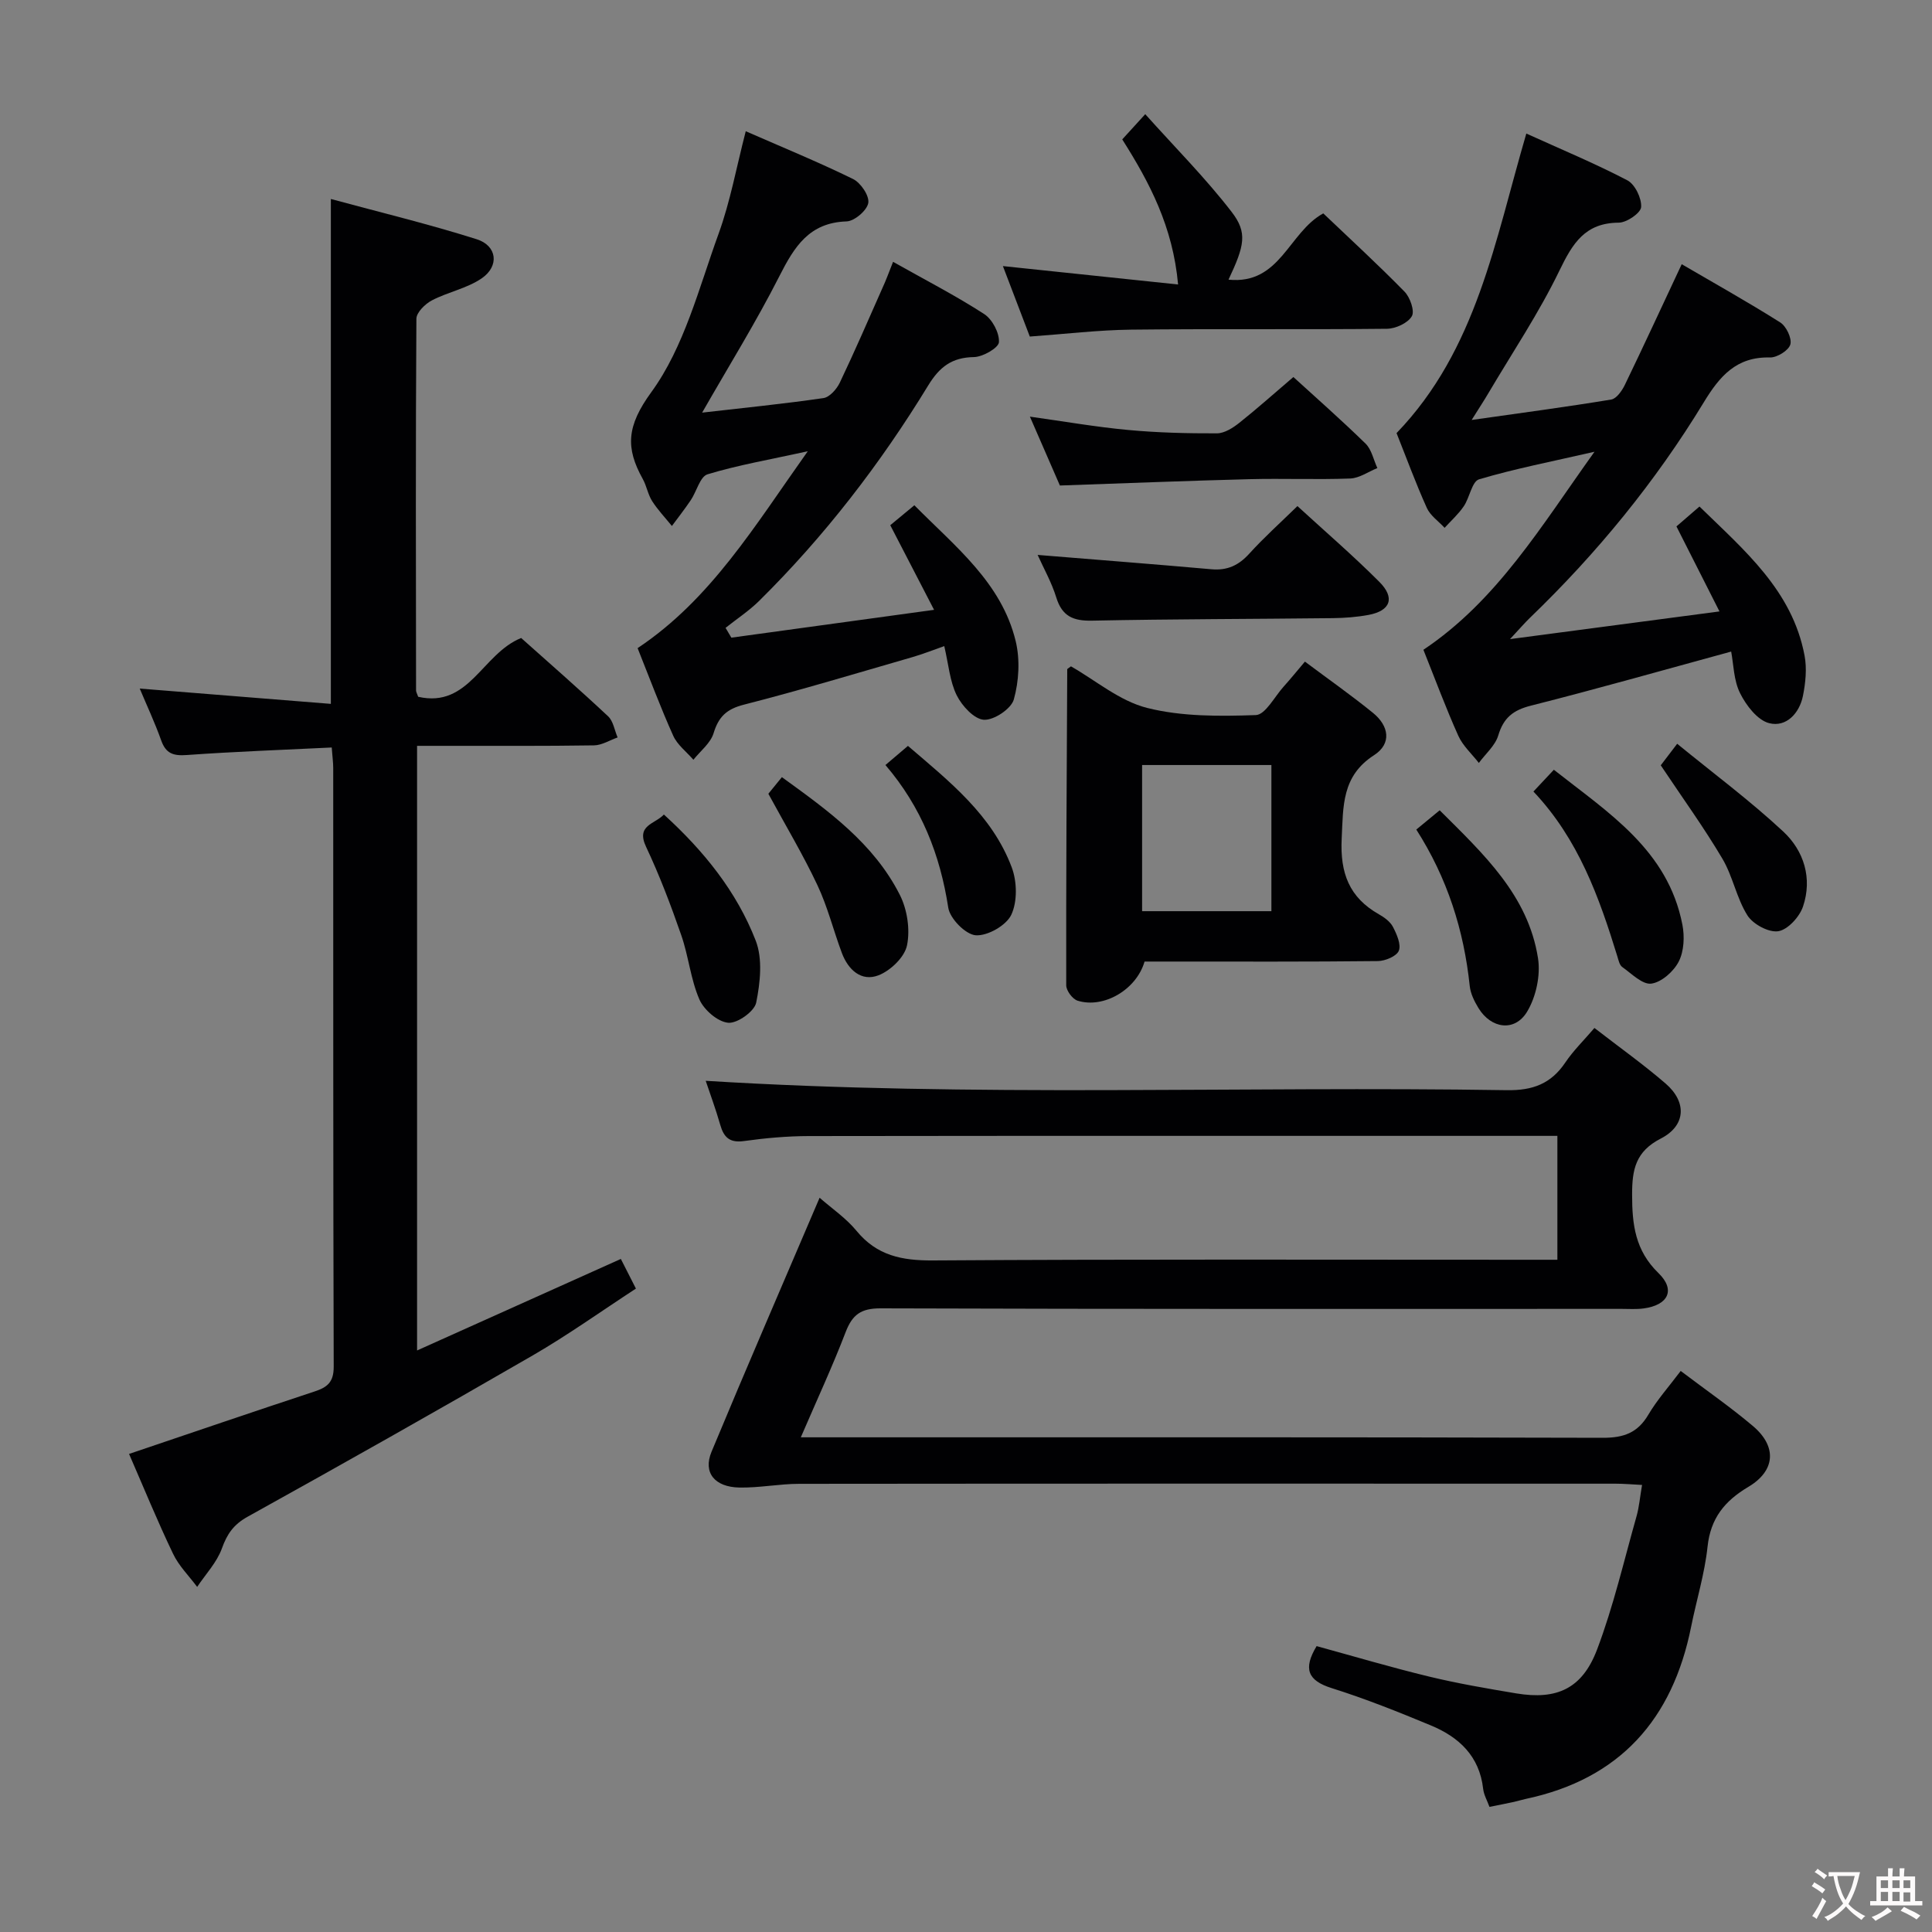<svg enable-background="new 0 0 400 400" viewBox="0 0 400 400" xmlns="http://www.w3.org/2000/svg"><rect x="0" y="0" width="400" height="400" fill="#808080" stroke="none"/><g fill="#010103"><path d="m169.69 247.98c2.5 2.2 5.47 4.21 7.65 6.86 4.22 5.14 9.4 6.16 15.82 6.12 40.99-.27 81.99-.14 122.98-.14h6.3c0-8.61 0-16.82 0-25.65-1.94 0-3.72 0-5.5 0-49.83 0-99.65-.03-149.48.04-4.47.01-8.98.41-13.41 1.03-2.98.42-4.2-.76-4.94-3.38-.9-3.16-2.05-6.25-3-9.09 55.34 3.44 110.61 1.06 165.83 1.94 5.41.09 9.18-1.33 12.15-5.74 1.64-2.44 3.8-4.54 6.02-7.14 5.12 3.97 10.12 7.52 14.74 11.51 4.43 3.82 4.21 8.71-.99 11.38-5.23 2.68-5.96 6.41-5.95 11.63 0 6.19.64 11.55 5.45 16.22 3.61 3.5 2.03 6.65-3.08 7.33-1.48.2-2.99.09-4.49.09-51.16 0-102.32.06-153.48-.11-4.07-.01-5.84 1.31-7.23 4.92-2.71 7.07-5.91 13.95-9.28 21.78h6.56c53.16 0 106.32-.05 159.48.1 4.31.01 7.21-1.01 9.43-4.78 1.83-3.1 4.28-5.84 6.7-9.06 5.24 3.97 10.29 7.46 14.95 11.4 5.01 4.23 4.69 9.25-.94 12.6-4.9 2.91-7.82 6.48-8.45 12.38-.59 5.58-2.29 11.04-3.4 16.58-3.84 19.17-14.76 31.52-34.25 35.65-.81.17-1.6.43-2.41.61-1.61.35-3.23.66-5.09 1.04-.47-1.31-1.17-2.49-1.31-3.74-.76-6.78-5.02-10.73-10.85-13.14-6.74-2.8-13.54-5.52-20.5-7.71-4.99-1.57-5.95-4.01-3.13-8.7 7.67 2.1 15.41 4.4 23.26 6.3 5.96 1.44 12.03 2.48 18.08 3.49 8.39 1.39 13.65-.96 16.73-9.09 3.39-8.96 5.56-18.38 8.18-27.63.53-1.89.69-3.88 1.13-6.44-2.03-.1-3.77-.26-5.51-.26-56.32-.01-112.65-.03-168.97.03-4.14 0-8.28.85-12.41.77-5.13-.1-7.56-3.09-5.77-7.4 7.25-17.44 14.77-34.77 22.38-52.6z"/><path d="m26.72 301.02c13.28-4.49 25.82-8.78 38.41-12.93 2.65-.87 3.97-1.94 3.96-5.13-.13-41.31-.08-82.63-.1-123.94 0-1.12-.16-2.24-.31-4.26-10.19.5-20.11.85-30.01 1.56-2.76.2-4.32-.28-5.29-3.01-1.31-3.69-2.99-7.26-4.45-10.75 13.37 1.07 26.36 2.11 39.57 3.17 0-35.24 0-69.43 0-104.53 10.2 2.76 20.3 5.2 30.19 8.33 4.24 1.34 4.74 5.55 1.05 8.09-3.04 2.09-6.99 2.83-10.32 4.57-1.4.73-3.2 2.5-3.21 3.81-.17 25.65-.1 51.31-.07 76.96 0 .3.2.61.44 1.3 10.55 2.41 13.23-8.91 21.32-12.17 5.75 5.13 11.97 10.56 18 16.21 1.08 1.01 1.33 2.9 1.97 4.38-1.63.57-3.26 1.62-4.9 1.64-10.33.16-20.65.09-30.98.1-1.79 0-3.58 0-5.64 0v125.18c14.12-6.34 27.94-12.55 42.19-18.95.97 1.91 1.92 3.77 3.12 6.14-7.22 4.71-14.1 9.63-21.39 13.85-19.56 11.32-39.25 22.42-59 33.38-2.9 1.61-4.25 3.56-5.33 6.57-1.04 2.89-3.36 5.32-5.12 7.96-1.69-2.27-3.8-4.35-4.99-6.86-3.23-6.73-6.04-13.62-9.11-20.67z"/><path d="m358.42 134.9c-14.3 3.9-27.86 7.76-41.51 11.21-3.66.93-5.62 2.52-6.71 6.15-.63 2.11-2.64 3.81-4.02 5.7-1.44-1.86-3.31-3.53-4.25-5.62-2.58-5.74-4.77-11.66-7.23-17.81 15.24-10.2 24.34-25.52 35.42-41-8.89 2.04-16.5 3.51-23.9 5.71-1.47.44-1.94 3.79-3.17 5.59-1.11 1.63-2.62 2.98-3.96 4.45-1.25-1.36-2.96-2.52-3.68-4.12-2.31-5.13-4.25-10.43-6.27-15.49 16.63-17.26 20.38-39.92 26.87-62.02 7.2 3.27 14.21 6.18 20.91 9.68 1.59.83 2.98 3.71 2.86 5.54-.08 1.23-2.98 3.22-4.63 3.23-6.97.04-9.54 4.25-12.27 9.89-4.25 8.8-9.75 16.99-14.74 25.44-.9 1.53-1.88 3.01-3.45 5.52 10.33-1.47 19.63-2.7 28.89-4.23 1.1-.18 2.24-1.82 2.83-3.04 3.89-8.05 7.64-16.17 11.77-24.98 6.57 3.84 13.59 7.76 20.39 12.05 1.26.79 2.46 3.31 2.1 4.57-.36 1.25-2.76 2.73-4.22 2.69-6.97-.18-10.43 3.9-13.72 9.32-9.99 16.42-22.09 31.21-35.95 44.56-1.05 1.01-2 2.12-4.15 4.43 15.08-1.99 28.69-3.79 43.37-5.73-3.34-6.59-6.06-11.96-8.91-17.6 1.43-1.23 2.91-2.51 4.77-4.12 9.29 9.08 19.23 17.38 21.76 30.89.5 2.67.2 5.62-.34 8.32-.73 3.61-3.47 6.53-6.97 5.65-2.43-.6-4.78-3.67-6.04-6.2-1.34-2.67-1.35-6.01-1.85-8.63z"/><path d="m184.9 54.21c6.79 3.82 13.01 7.02 18.85 10.8 1.69 1.09 3.18 3.9 3.07 5.83-.07 1.18-3.33 3.06-5.18 3.09-4.56.07-7.11 2.03-9.45 5.85-9.91 16.24-21.48 31.25-35.03 44.64-2.1 2.07-4.62 3.72-6.94 5.57.4.68.8 1.36 1.2 2.03 13.61-1.87 27.22-3.74 41.97-5.76-3.3-6.38-6.07-11.73-9.07-17.52 1.51-1.25 3.11-2.58 4.99-4.13 8.47 8.58 18.04 16 20.98 28.14.92 3.82.67 8.28-.39 12.07-.55 1.95-4.14 4.33-6.2 4.2-2.02-.13-4.53-2.87-5.62-5.06-1.43-2.88-1.68-6.35-2.58-10.19-2.34.82-4.42 1.65-6.56 2.27-11.63 3.36-23.22 6.86-34.95 9.86-3.56.91-5.21 2.49-6.25 5.9-.63 2.07-2.73 3.68-4.18 5.5-1.42-1.65-3.33-3.08-4.18-4.98-2.64-5.87-4.89-11.93-7.37-18.13 15.14-10.09 24.19-25.23 35.23-40.76-7.93 1.74-14.46 2.86-20.75 4.77-1.55.47-2.26 3.55-3.47 5.35-1.23 1.83-2.6 3.57-3.91 5.35-1.38-1.71-2.91-3.31-4.09-5.15-.88-1.38-1.14-3.14-1.94-4.58-3.6-6.46-3.34-10.96 1.76-17.97 6.82-9.36 9.86-21.58 13.93-32.79 2.42-6.66 3.69-13.75 5.63-21.24 7.51 3.29 14.98 6.35 22.21 9.89 1.59.78 3.41 3.47 3.16 4.96-.26 1.54-2.86 3.77-4.5 3.82-7.77.25-10.83 5.28-13.92 11.36-4.79 9.44-10.39 18.46-15.98 28.23 8.53-.98 16.85-1.81 25.11-3.01 1.27-.18 2.74-1.84 3.38-3.17 3.07-6.44 5.91-13 8.8-19.53.74-1.59 1.35-3.26 2.24-5.51z"/><path d="m221.73 137.96c5.1 2.9 10.08 7.18 15.78 8.61 7.2 1.81 14.99 1.74 22.49 1.48 1.98-.07 3.87-3.79 5.75-5.88 1.43-1.59 2.78-3.25 4.42-5.19 4.89 3.66 9.62 6.98 14.1 10.62 3.27 2.66 3.95 6.34.2 8.76-6.7 4.33-6.36 10.53-6.69 17.31-.34 7.08 1.55 12.13 7.7 15.62 1.13.64 2.37 1.54 2.93 2.64.78 1.51 1.71 3.61 1.2 4.91-.46 1.14-2.81 2.12-4.34 2.14-14.33.16-28.66.1-42.99.1-1.81 0-3.62 0-5.31 0-1.69 5.83-8.48 9.79-13.87 8.1-1.05-.33-2.35-2.08-2.35-3.18-.04-21.81.1-43.62.21-65.43 0-.1.22-.19.77-.61zm14.73 50.69h26.77c0-10.18 0-20.22 0-30.26-9.1 0-17.84 0-26.77 0z"/><path d="m232.35 28.86c1.34-1.47 2.54-2.79 4.76-5.22 6.18 6.9 12.47 13.21 17.87 20.21 3.36 4.35 2.68 7.01-.63 14.05 10.73 1.09 12.41-9.79 19.62-13.72 5.43 5.18 11.28 10.54 16.82 16.2 1.16 1.18 2.15 4.03 1.51 5.1-.84 1.42-3.35 2.57-5.15 2.59-17.66.19-35.32-.02-52.98.18-6.79.08-13.58.9-20.96 1.43-1.82-4.75-3.78-9.89-5.57-14.59 12.09 1.27 23.87 2.51 36.27 3.81-1.08-11.98-5.9-21.1-11.56-30.04z"/><path d="m214.83 114.89c12.34 1.01 24.18 1.92 36 2.97 3.27.29 5.63-.81 7.82-3.23 3-3.31 6.34-6.31 9.97-9.85 5.63 5.17 11.5 10.22 16.95 15.68 3.33 3.33 2.31 6-2.22 6.85-2.43.45-4.93.64-7.4.67-16.62.19-33.24.18-49.85.52-3.89.08-6.19-.89-7.4-4.77-.96-3.13-2.61-6.04-3.87-8.84z"/><path d="m267.78 78.06c4.48 4.09 9.84 8.8 14.94 13.78 1.26 1.23 1.65 3.35 2.45 5.07-1.87.75-3.71 2.08-5.61 2.16-6.97.26-13.96-.04-20.93.14-12.92.33-25.83.85-39.19 1.31-1.9-4.37-3.94-9.04-6.21-14.26 7.15 1 13.72 2.15 20.34 2.76 6.1.57 12.25.72 18.38.7 1.57-.01 3.33-1.14 4.65-2.19 3.64-2.89 7.11-6 11.18-9.47z"/><path d="m317.48 163.88c1.66-1.77 2.78-2.97 4.23-4.51 11.27 8.89 23.6 16.6 26.61 32.07.48 2.45.34 5.49-.75 7.63-1.05 2.06-3.57 4.3-5.69 4.58-1.83.24-4.08-2.07-6.01-3.44-.58-.41-.78-1.44-1.02-2.22-3.77-12.24-8.04-24.24-17.37-34.11z"/><path d="m293.23 171.75c1.72-1.42 3.21-2.65 4.84-3.99 9.02 9 18.32 17.57 20.36 30.64.55 3.54-.41 7.99-2.26 11.06-2.55 4.23-7.45 3.54-10.07-.75-.85-1.39-1.65-3.01-1.81-4.59-1.21-11.53-4.63-22.31-11.06-32.37z"/><path d="m159.08 164.34c.65-.8 1.58-1.94 2.8-3.44 9.52 6.89 18.99 13.67 24.41 24.35 1.54 3.03 2.17 7.18 1.5 10.46-.49 2.44-3.4 5.24-5.89 6.21-3.57 1.39-6.31-1.14-7.61-4.64-1.74-4.65-2.94-9.54-5.05-14.01-2.94-6.25-6.5-12.2-10.16-18.93z"/><path d="m137.45 168.64c8.29 7.54 15.07 15.96 19.01 26.1 1.47 3.78.94 8.7.1 12.85-.37 1.82-3.93 4.35-5.81 4.16-2.18-.21-5-2.66-5.95-4.83-1.82-4.19-2.24-8.97-3.76-13.32-2.15-6.19-4.48-12.34-7.27-18.26-2.15-4.54 1.8-4.68 3.68-6.7z"/><path d="m343.84 158.45c.44-.57 1.61-2.12 3.4-4.46 7.51 6.14 15.09 11.77 21.96 18.17 4.29 3.99 6.07 9.7 4.09 15.54-.72 2.13-3.14 4.78-5.11 5.1-1.98.31-5.24-1.45-6.39-3.27-2.26-3.58-3.02-8.09-5.19-11.75-3.83-6.47-8.26-12.59-12.76-19.33z"/><path d="m183.32 158.39c1.62-1.38 2.97-2.53 4.66-3.96 8.61 7.38 17.43 14.33 21.49 25.15 1.1 2.93 1.19 7.08-.09 9.81-1.04 2.21-4.9 4.41-7.35 4.25-2.1-.14-5.35-3.44-5.7-5.7-1.69-10.97-5.54-20.82-13.01-29.55z"/></g><path d="m377.9 391.2c-.2.3-.4.5-.6.8-.7-.6-1.4-1-2.2-1.5.2-.3.4-.5.5-.8.6.4 1.4.8 2.3 1.5zm-1.8 6.1c-.2-.2-.5-.4-.9-.6.4-.6.8-1.2 1.2-1.9s.7-1.3.9-1.9c.3.3.5.5.8.7-.7 1.3-1.4 2.6-2 3.7zm2.2-9c-.3.3-.5.5-.6.8-.6-.6-1.3-1.1-2-1.5.3-.3.5-.5.6-.7.6.5 1.3.9 2 1.4zm.3.2v-.9h2 4.5c-.3 1.3-.6 2.5-1 3.6s-.9 2.1-1.4 3c.4.5 1 1 1.6 1.4s1.2.8 1.9 1.1c-.3.2-.5.4-.8.8-.4-.3-1-.7-1.6-1.2s-1.2-1.1-1.6-1.6c-.5.6-1.1 1.1-1.7 1.6s-1.4.9-2.1 1.4c-.1-.3-.3-.5-.7-.8.6-.2 1.2-.5 1.9-1s1.4-1.1 2-1.8c-.5-.8-.9-1.6-1.2-2.5s-.6-2-.8-3.2c-.4.1-.7.1-1 .1zm2.5 2.7c.3 1 .7 1.7 1 2.2.3-.5.6-1.1 1-2s.6-1.9.9-3h-3.2-.4c.1.9.3 1.8.7 2.8z" fill="#fcfafa"/><path d="m396.5 388.5v1.5 3.6h1.5v.9c-.4 0-1 0-1.7 0h-7.9c-.5 0-.9 0-1.2 0v-.9h1.3v-3.5c0-.7 0-1.2 0-1.6h2.4c0-.8 0-1.4 0-1.7h1c0 .3-.1.8-.1 1.7h1.5c0-.8 0-1.4 0-1.7h1c0 .3-.1.9-.1 1.7zm-8.2 9.2c-.2-.3-.5-.5-.8-.8.8-.3 1.4-.6 1.9-.9s1-.7 1.4-1.1c.3.3.6.5.9.8-1.6 1-2.8 1.6-3.4 2zm2.6-6.8v-1.6h-1.5v1.6zm0 2.7v-1.9h-1.5v1.9zm2.4-2.7v-1.6h-1.5v1.6zm0 2.7v-1.9h-1.5v1.9zm.2 2 .7-.8c.4.2.9.5 1.6.8s1.3.7 1.8 1c-.3.3-.5.5-.8.8-.4-.3-1.5-1-3.3-1.8zm2-4.7v-1.6h-1.4v1.6zm0 2.8v-1.9h-1.4v1.9z" fill="#fcfafa"/></svg>
